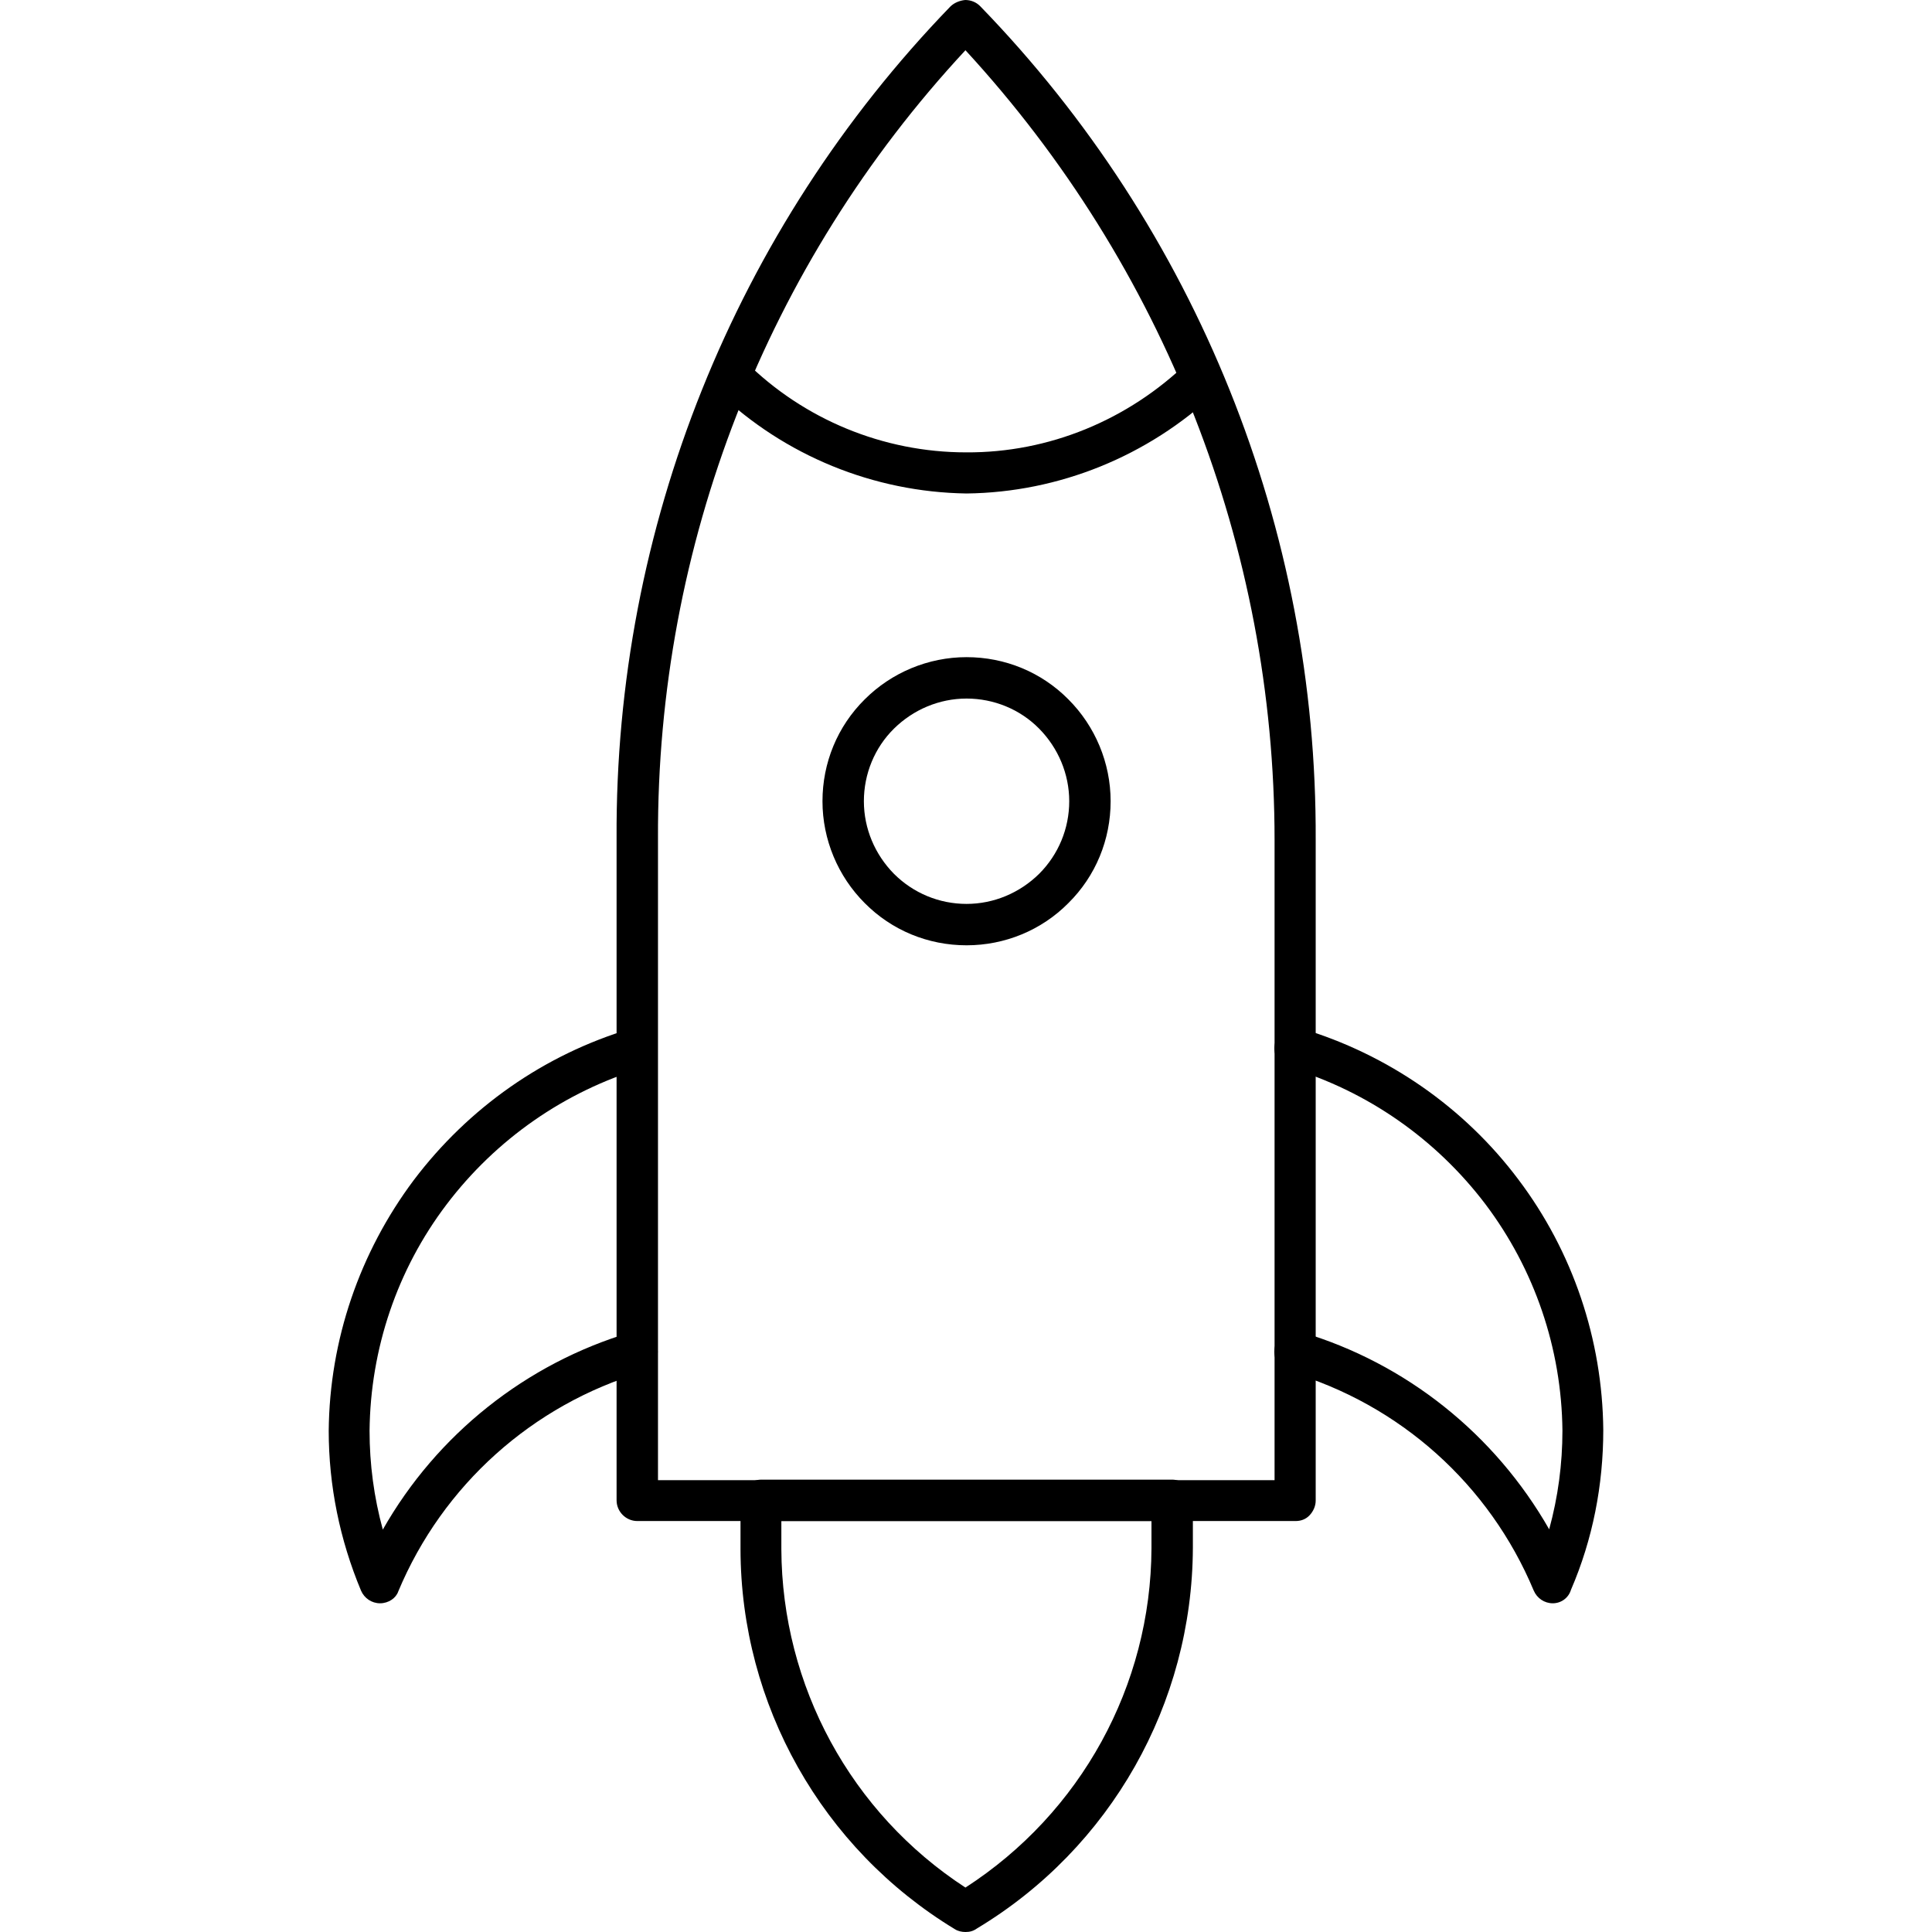 <?xml version="1.0" encoding="utf-8"?>
<!-- Generator: Adobe Illustrator 26.0.1, SVG Export Plug-In . SVG Version: 6.00 Build 0)  -->
<svg version="1.1" id="Layer_1" xmlns="http://www.w3.org/2000/svg" xmlns:xlink="http://www.w3.org/1999/xlink" x="0px" y="0px"
	 viewBox="0 0 700 700" style="enable-background:new 0 0 700 700;" xml:space="preserve">
<path d="M469.4,551.1H230.9c-4.1,0-7.5-3.4-7.5-7.5V303.7C222.8,191.4,266.2,83.2,344.3,2.4c1.4-1.4,3.4-2.2,5.4-2.4
	c2.1,0,4,0.8,5.4,2.2c78.5,80.9,122.1,189.4,121.6,302.1v239.4c0,1.9-0.8,3.8-2.2,5.3S471.3,551.1,469.4,551.1L469.4,551.1z
	 M238.4,536.3h223.4V304.4c0-106-40.1-208.1-112-286.2C277.7,95.8,238,197.7,238.4,303.7V536.3z"/>
<path d="M350.2,178.8c-33.7-0.5-65.9-13.7-90.2-36.9c-1.4-1.3-2.4-3.2-2.4-5.1c-0.2-1.9,0.6-3.8,1.9-5.4c2.7-3,7.5-3.2,10.5-0.5
	c21.2,21.1,50.1,33,80,33c30,0.2,58.7-11.7,80.3-32.6c3-2.6,7.7-2.4,10.4,0.6s2.6,7.5-0.3,10.4C415.9,165.3,383.7,178.4,350.2,178.8
	L350.2,178.8z"/>
<path d="M350.2,342.5c-13.9,0-27.1-5.4-36.9-15.3c-9.7-9.7-15.3-23-15.3-36.9s5.4-27.1,15.3-36.9c9.7-9.7,23-15.3,36.9-15.3
	s27.1,5.4,36.9,15.3c9.7,9.7,15.3,23,15.3,36.9c0,13.9-5.4,27.1-15.3,36.9C377.3,337.1,364,342.5,350.2,342.5z M350.2,253.1
	c-9.9,0-19.3,4-26.3,10.9c-7,6.9-10.9,16.4-10.9,26.3s4,19.3,10.9,26.3c7,7,16.4,10.9,26.3,10.9s19.3-4,26.3-10.9
	c7-7,10.9-16.4,10.9-26.3s-4-19.3-10.9-26.3C369.6,257,360.1,253.1,350.2,253.1z"/>
<path d="M562.6,580.9c-3,0-5.7-1.8-6.9-4.6c-16.1-38.5-48.5-67.5-88.6-79.3c-1.9-0.6-3.5-1.9-4.5-3.7c-1-1.8-1.1-3.8-0.6-5.7
	c0.6-1.9,1.9-3.5,3.7-4.5c1.8-1,3.8-1.1,5.7-0.5c38.1,11.3,70.2,37,89.9,71.5c3.2-11.7,4.8-23.6,4.8-35.8
	c-0.3-29.7-10.1-58.4-27.9-82c-17.9-23.6-42.8-41-71.2-49.5c-4-1.1-6.2-5.3-4.9-9.3c1.1-4,5.3-6.2,9.3-4.9
	c31.4,9.4,59.1,28.6,78.7,54.7c19.8,26.2,30.5,58.1,30.8,90.8c0,19.9-3.8,39.6-11.7,57.9C568.3,579,565.6,580.9,562.6,580.9
	L562.6,580.9z"/>
<path d="M137.7,580.9c-3,0-5.7-1.8-6.9-4.6c-7.7-18.4-11.7-38.1-11.7-57.9c0.3-32.9,11.2-64.6,30.8-90.8
	c19.8-26.2,47.2-45.5,78.7-54.9c4-1.1,8.1,1.1,9.3,4.9c1.1,4-1.1,8.1-4.9,9.3c-28.4,8.5-53.3,25.9-71.2,49.5
	c-17.9,23.6-27.6,52.3-27.9,82c0,12.1,1.6,24.1,4.8,35.8c19.6-34.5,51.9-60.2,89.9-71.5c1.9-0.6,4-0.3,5.7,0.5c1.8,1,3,2.6,3.7,4.5
	c0.6,1.9,0.3,4-0.6,5.7c-1,1.8-2.6,3-4.5,3.7c-39.9,11.8-72.5,41-88.6,79.5C143.5,579,140.8,580.9,137.7,580.9L137.7,580.9z"/>
<path d="M349.8,700c-1.3,0-2.7-0.3-3.8-1c-48.2-29.2-77.6-81.4-77.7-137.7v-17.7c0-4.1,3.4-7.5,7.5-7.5h148.9c1.9,0,3.8,0.8,5.3,2.2
	c1.4,1.4,2.2,3.4,2.2,5.3v17.2c-0.2,56.5-29.8,108.8-78.2,137.9C352.6,699.7,351.3,700,349.8,700L349.8,700z M283.1,551.1v10.2
	c0.2,49.5,25.2,95.6,66.7,122.6c41.8-27,67.2-73.1,67.4-122.9v-9.9H283.1z"/>
</svg>
